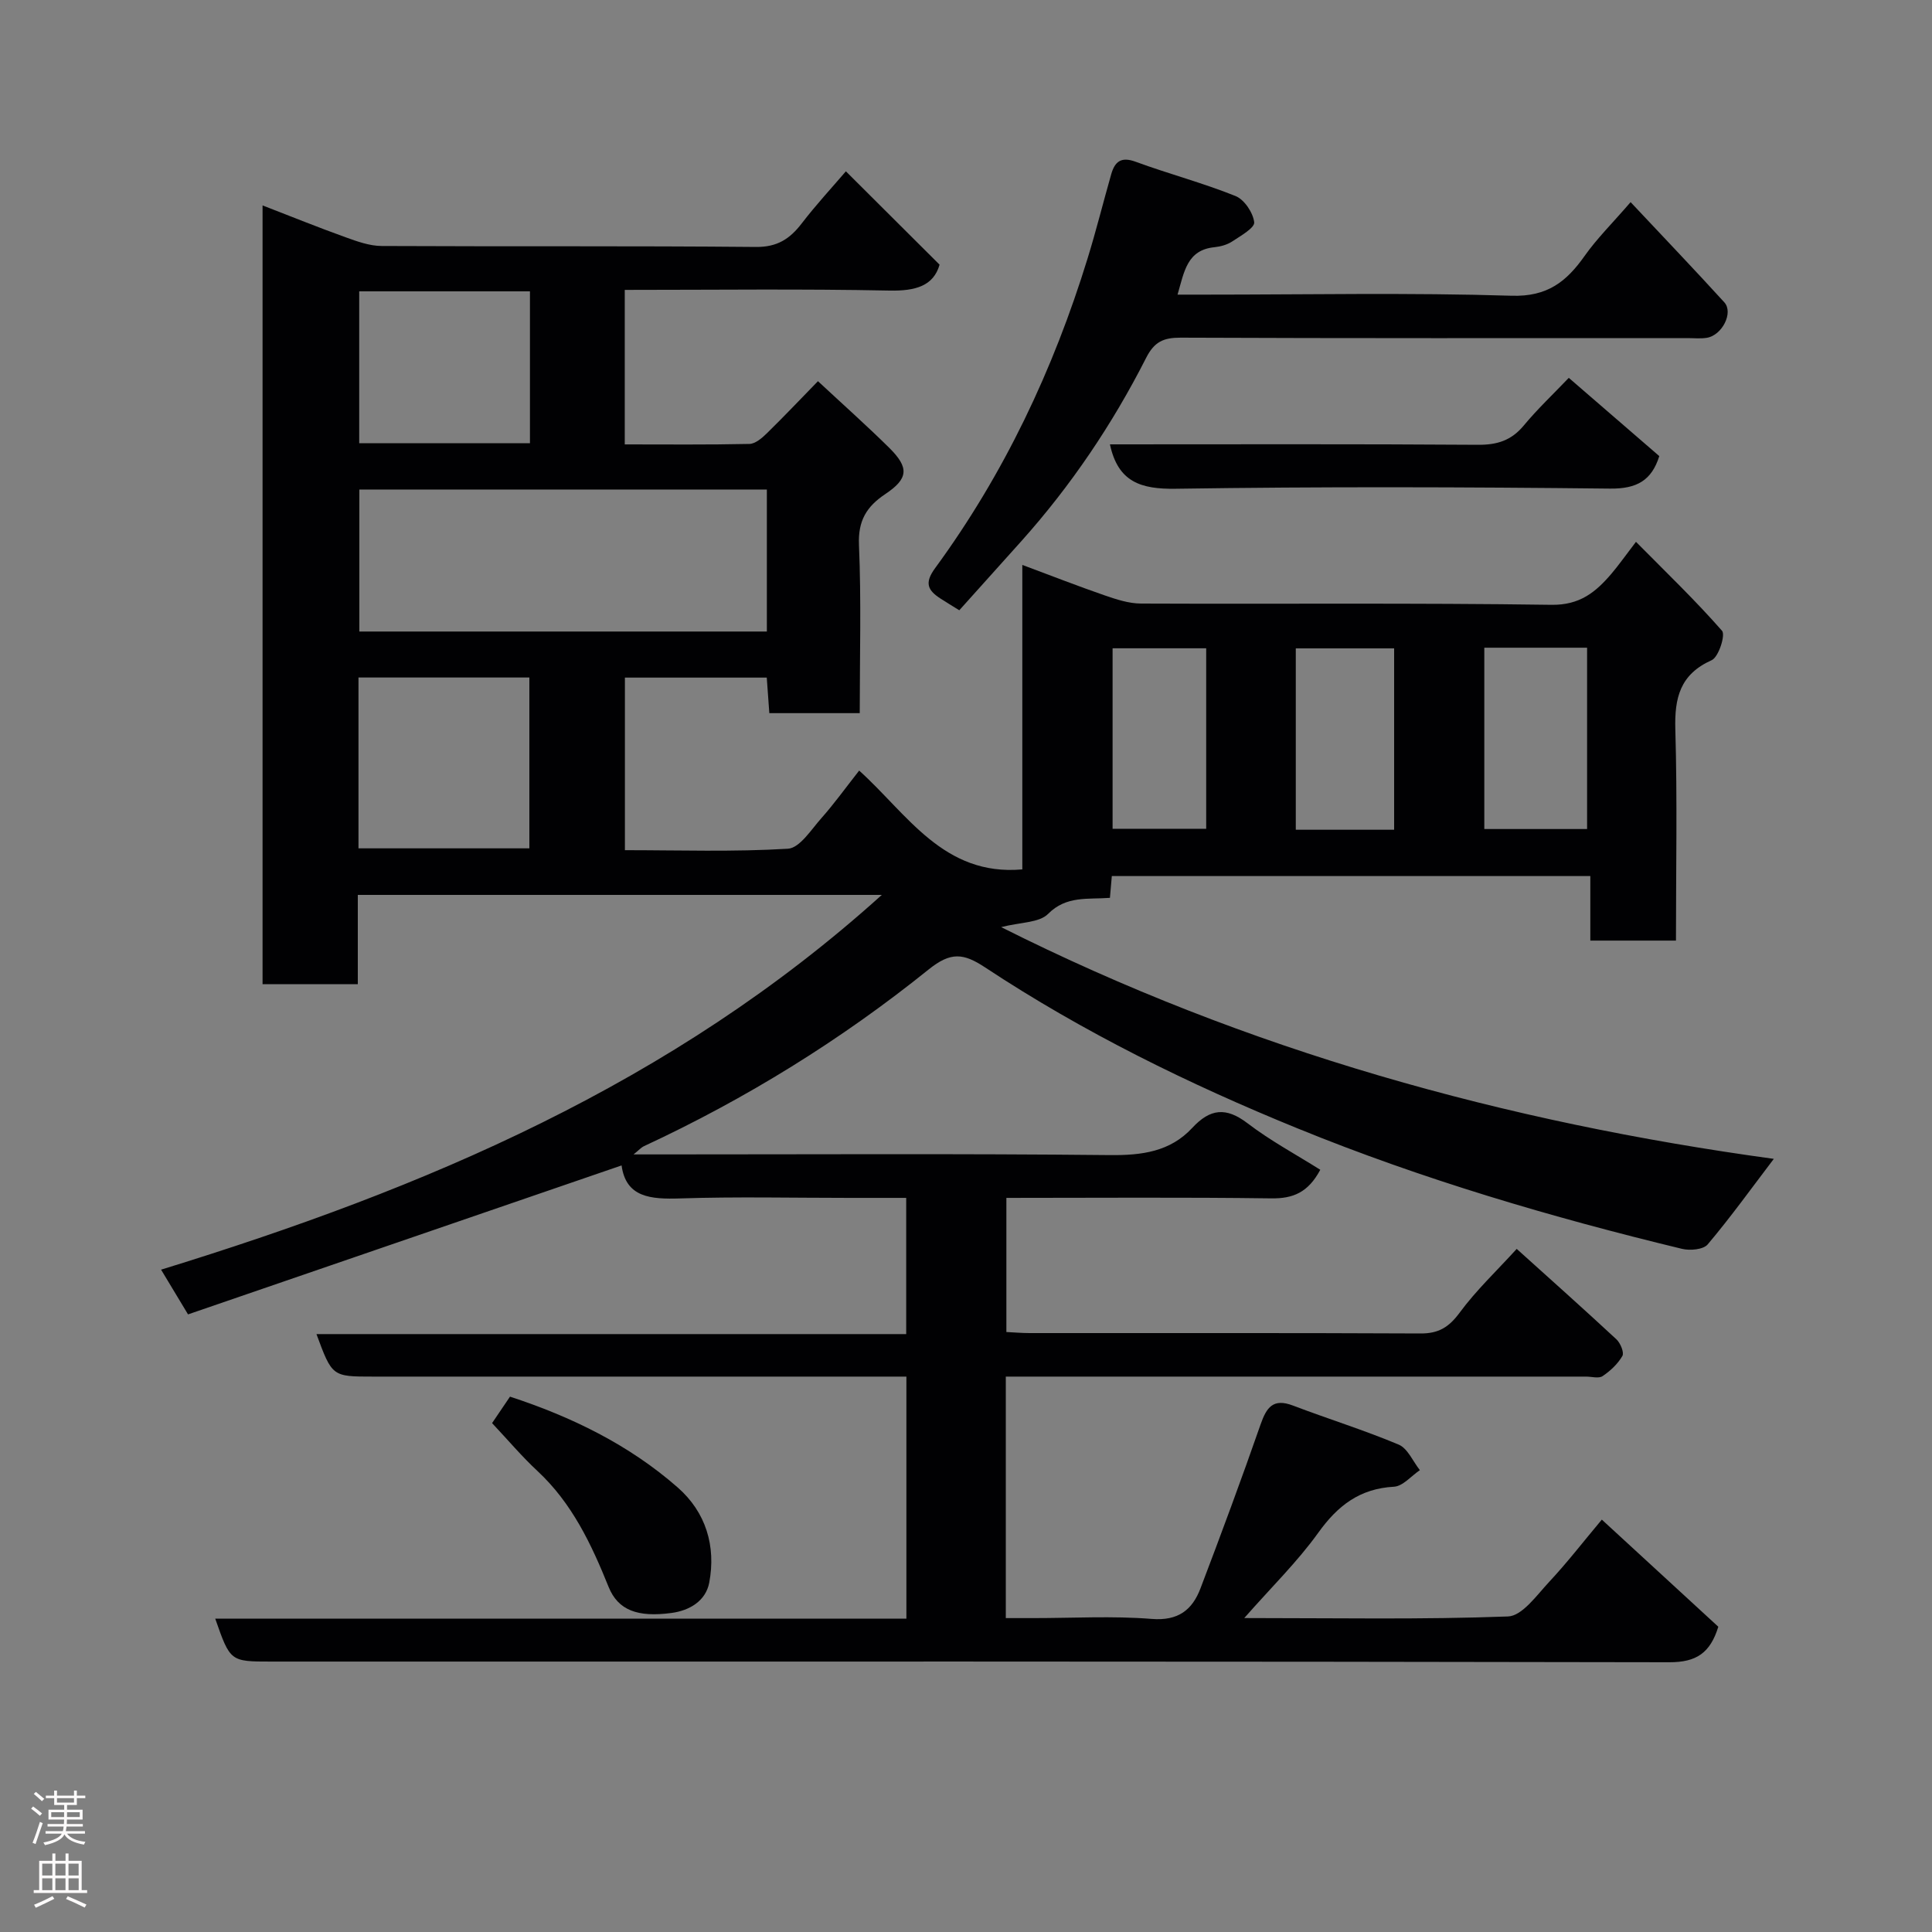 <svg enable-background="new 0 0 400 400" viewBox="0 0 400 400" xmlns="http://www.w3.org/2000/svg"><rect x="0" y="0" width="400" height="400" fill="#808080" stroke="none"/><g fill="#010103"><path d="m257.61 335c19.02 0 36.83.34 54.61-.33 2.95-.11 5.96-4.42 8.53-7.17 3.69-3.95 7.01-8.25 10.89-12.88 8.23 7.57 16.23 14.93 24.12 22.18-1.68 5.42-4.53 7.36-10.13 7.35-96.5-.2-192.99-.14-289.49-.14-8.47 0-8.47 0-11.58-8.89h143.1c0-16.79 0-33.18 0-50.11-1.86 0-3.64 0-5.42 0-35 0-70 0-105 0-8.47 0-8.47 0-11.72-8.8h122.1c0-9.47 0-18.52 0-28.2-3.9 0-7.84 0-11.78 0-11.67 0-23.34-.27-34.99.11-6.15.2-11.25-.19-12.16-6.83-30.07 10.33-59.79 20.54-89.76 30.84-2.21-3.67-3.84-6.36-5.58-9.26 54.62-16.81 105.82-38.41 149.22-77.59-36.83 0-72.39 0-108.49 0v18.48c-6.81 0-13.08 0-19.72 0 0-53.5 0-107.01 0-161.23 6.01 2.32 11.55 4.57 17.18 6.59 2.41.87 4.98 1.8 7.48 1.81 25.83.13 51.67-.04 77.5.2 4.41.04 7.02-1.68 9.48-4.89 2.99-3.89 6.34-7.51 9.13-10.77 6.42 6.39 12.73 12.69 19.4 19.33-1.26 4.39-4.96 5.47-10.37 5.36-18.14-.37-36.3-.14-54.81-.14v31.99c8.6 0 17.21.09 25.82-.1 1.23-.03 2.61-1.23 3.61-2.21 3.57-3.49 7-7.12 10.57-10.78 5.09 4.74 10.04 9.14 14.75 13.79 4.18 4.14 3.98 6.39-.85 9.61-3.84 2.57-5.62 5.49-5.41 10.48.49 11.47.16 22.97.16 34.85-6.25 0-12.3 0-18.72 0-.17-2.32-.34-4.72-.53-7.36-9.78 0-19.38 0-29.37 0v35.73c11.23 0 22.52.38 33.75-.3 2.45-.15 4.82-3.96 6.94-6.34 2.6-2.93 4.9-6.13 7.81-9.84 9.96 8.97 17.46 21.91 33.78 20.46 0-20.13 0-41.15 0-63.04 6.17 2.3 11.56 4.41 17.03 6.3 2.42.83 5.01 1.69 7.52 1.7 28.33.12 56.67-.15 84.99.26 5.9.09 9.19-2.64 12.44-6.45 1.48-1.74 2.8-3.62 5.07-6.59 6.25 6.32 12.31 12.13 17.82 18.42.75.85-.71 5.44-2.14 6.08-6.57 2.94-7.72 7.8-7.53 14.37.42 14.45.13 28.93.13 43.69-5.97 0-11.57 0-17.73 0 0-4.23 0-8.62 0-13.36-33.27 0-66 0-99.07 0-.12 1.41-.25 2.82-.39 4.51-4.57.35-9.03-.49-12.8 3.32-1.84 1.86-5.72 1.71-9.72 2.74 51.04 25.65 104.56 40.4 159.97 47.98-4.67 6.14-8.96 12.11-13.69 17.71-.91 1.08-3.66 1.32-5.32.92-27.07-6.54-53.8-14.42-79.55-24.92-22.48-9.16-44.38-19.9-64.72-33.34-4.5-2.97-7.11-3.28-11.72.43-18.11 14.58-37.83 26.77-58.96 36.59-.52.24-.93.73-2.12 1.69h5.62c31 0 62-.18 92.99.14 6.62.07 12.49-.7 17.06-5.63 3.71-4 7-4.36 11.46-.95 4.72 3.61 10.04 6.46 15.05 9.62-2.52 4.72-5.65 5.98-10.15 5.92-18.15-.25-36.31-.1-54.84-.1v27.77c1.55.07 3.16.22 4.76.22 27 .01 54-.05 81 .08 3.74.02 5.87-1.31 8.08-4.3 3.39-4.61 7.62-8.6 11.82-13.21 7.03 6.34 13.9 12.46 20.64 18.72.83.77 1.64 2.73 1.24 3.44-.95 1.65-2.49 3.1-4.1 4.18-.8.54-2.27.1-3.44.1-38.17 0-76.33 0-114.5 0-1.8 0-3.59 0-5.62 0v50h5.72c8.17 0 16.37-.48 24.49.17 5.5.44 8.41-1.87 10.11-6.36 4.28-11.24 8.46-22.52 12.42-33.88 1.24-3.55 2.59-5.5 6.7-3.94 7.28 2.77 14.74 5.08 21.9 8.09 1.87.79 2.95 3.47 4.39 5.29-1.79 1.2-3.52 3.33-5.37 3.43-7.09.39-11.64 3.91-15.67 9.53-4.28 5.97-9.62 11.18-15.32 17.66zm-98.84-233.65c-28.43 0-56.46 0-84.37 0v29.4h84.37c0-9.86 0-19.45 0-29.4zm-84.55 74.29h35.38c0-12.07 0-23.78 0-35.37-11.99 0-23.58 0-35.38 0zm35.5-83.88c0-10.61 0-20.98 0-31.44-11.99 0-23.69 0-35.35 0v31.44zm197.59 42.34v37.54h21.28c0-12.74 0-25.11 0-37.54-7.2 0-14.01 0-21.28 0zm-18.67 37.69c0-12.81 0-25.18 0-37.55-6.96 0-13.55 0-20.36 0v37.55zm-58.29-37.57v37.37h19.38c0-12.66 0-24.91 0-37.37-6.51 0-12.77 0-19.38 0z"/><path d="m198.61 126.35c-1.69-1.05-2.79-1.71-3.87-2.41-2.62-1.7-3.43-3.19-1.13-6.32 14.29-19.51 24.48-41.1 31.58-64.17 1.77-5.74 3.22-11.58 4.87-17.36.74-2.59 2.01-3.72 5.04-2.61 6.85 2.52 13.95 4.39 20.71 7.11 1.82.73 3.63 3.45 3.86 5.43.13 1.15-2.8 2.81-4.54 3.96-1.04.69-2.42 1.07-3.68 1.2-5.68.57-6.26 5.02-7.65 9.82h5.72c21.15 0 42.32-.43 63.45.23 7.41.23 11.36-2.93 15.12-8.26 2.53-3.58 5.7-6.71 9.51-11.12 6.65 7.08 13.11 13.84 19.4 20.74 1.94 2.13-.45 6.84-3.63 7.35-1.3.21-2.66.06-3.99.06-34.98 0-69.95.06-104.93-.09-3.55-.01-5.45.83-7.15 4.17-6.98 13.74-15.55 26.46-25.85 37.97-4.2 4.68-8.39 9.35-12.84 14.3z"/><path d="m229.8 92c25.56 0 50.87-.09 76.18.09 3.99.03 6.92-.89 9.49-3.98 2.83-3.41 6.08-6.48 9.33-9.88 6.14 5.3 12.48 10.78 18.74 16.2-1.58 5.02-4.63 6.79-10.17 6.73-29.97-.33-59.96-.42-89.93.03-7.22.11-11.96-1.36-13.64-9.19z"/><path d="m101.88 294.64c.83-1.23 2.2-3.25 3.71-5.48 12.67 4.15 24.62 9.93 34.75 18.83 5.8 5.1 7.93 12.11 6.5 19.68-.72 3.77-4.05 5.78-7.84 6.28-6.96.93-11.04-.54-13-5.41-3.57-8.86-7.57-17.33-14.73-23.99-3.19-2.96-6.02-6.32-9.39-9.91z"/></g><path d="m6.44 374.46.42-.45c.65.47 1.27.95 1.85 1.44l-.45.49c-.65-.56-1.25-1.06-1.82-1.48m.93 7.33-.63-.26c.55-1.36 1.05-2.8 1.52-4.33.19.1.38.19.59.27-.46 1.29-.95 2.73-1.48 4.32m-.38-10.38.44-.42c.43.34 1.01.82 1.74 1.44l-.49.49c-.53-.51-1.09-1.01-1.69-1.51m2.5.35h1.72v-1.04h.59v1.04h3.52v-1.04h.59v1.04h1.75v.53h-1.75v1.42h-2.03v.97h3.22v2.03h-3.24c0 .35-.01.66-.03.93h3.32v.53h-3.37c-.03.27-.08.58-.15.94h3.96v.53h-3.71c.67.92 1.93 1.48 3.79 1.68-.13.24-.23.44-.29.59-2.13-.38-3.48-1.08-4.04-2.12-.43.97-1.77 1.72-4.03 2.23-.09-.19-.2-.37-.33-.55 2.1-.42 3.37-1.03 3.81-1.83h-3.36v-.53h3.58c.08-.29.13-.61.16-.94h-3.33v-.53h3.39c.02-.27.04-.58.04-.93h-3.23v-2.03h3.25v-.97h-2.07v-1.42h-1.73zm1.12 3.44v1h2.65c.01-.3.02-.44.01-.4v-.25-.35zm1.19-2h3.52v-.91h-3.52zm4.71 2h-2.63v.59c0 .16-.01.28-.01.4h2.64z" fill="#fcfafa"/><path d="m13.56 383.74h.63v1.52h2.72v6.07h1.13v.6h-11.06v-.6h1.13v-6.07h2.73v-1.52h.63v1.52h2.1v-1.52zm-2.69 8.83.38.56c-1.24.63-2.53 1.25-3.85 1.85-.1-.21-.21-.42-.34-.63 1.36-.55 2.63-1.15 3.81-1.78m-2.13-4.27h2.1v-2.45h-2.1zm0 3.04h2.1v-2.46h-2.1zm2.72-3.04h2.1v-2.45h-2.1zm0 3.04h2.1v-2.46h-2.1zm6.07 3.6c-1.41-.71-2.7-1.3-3.86-1.78l.35-.56c1.45.62 2.75 1.19 3.88 1.72zm-1.25-9.09h-2.1v2.45h2.1zm-2.09 5.49h2.1v-2.46h-2.1z" fill="#fcfafa"/></svg>